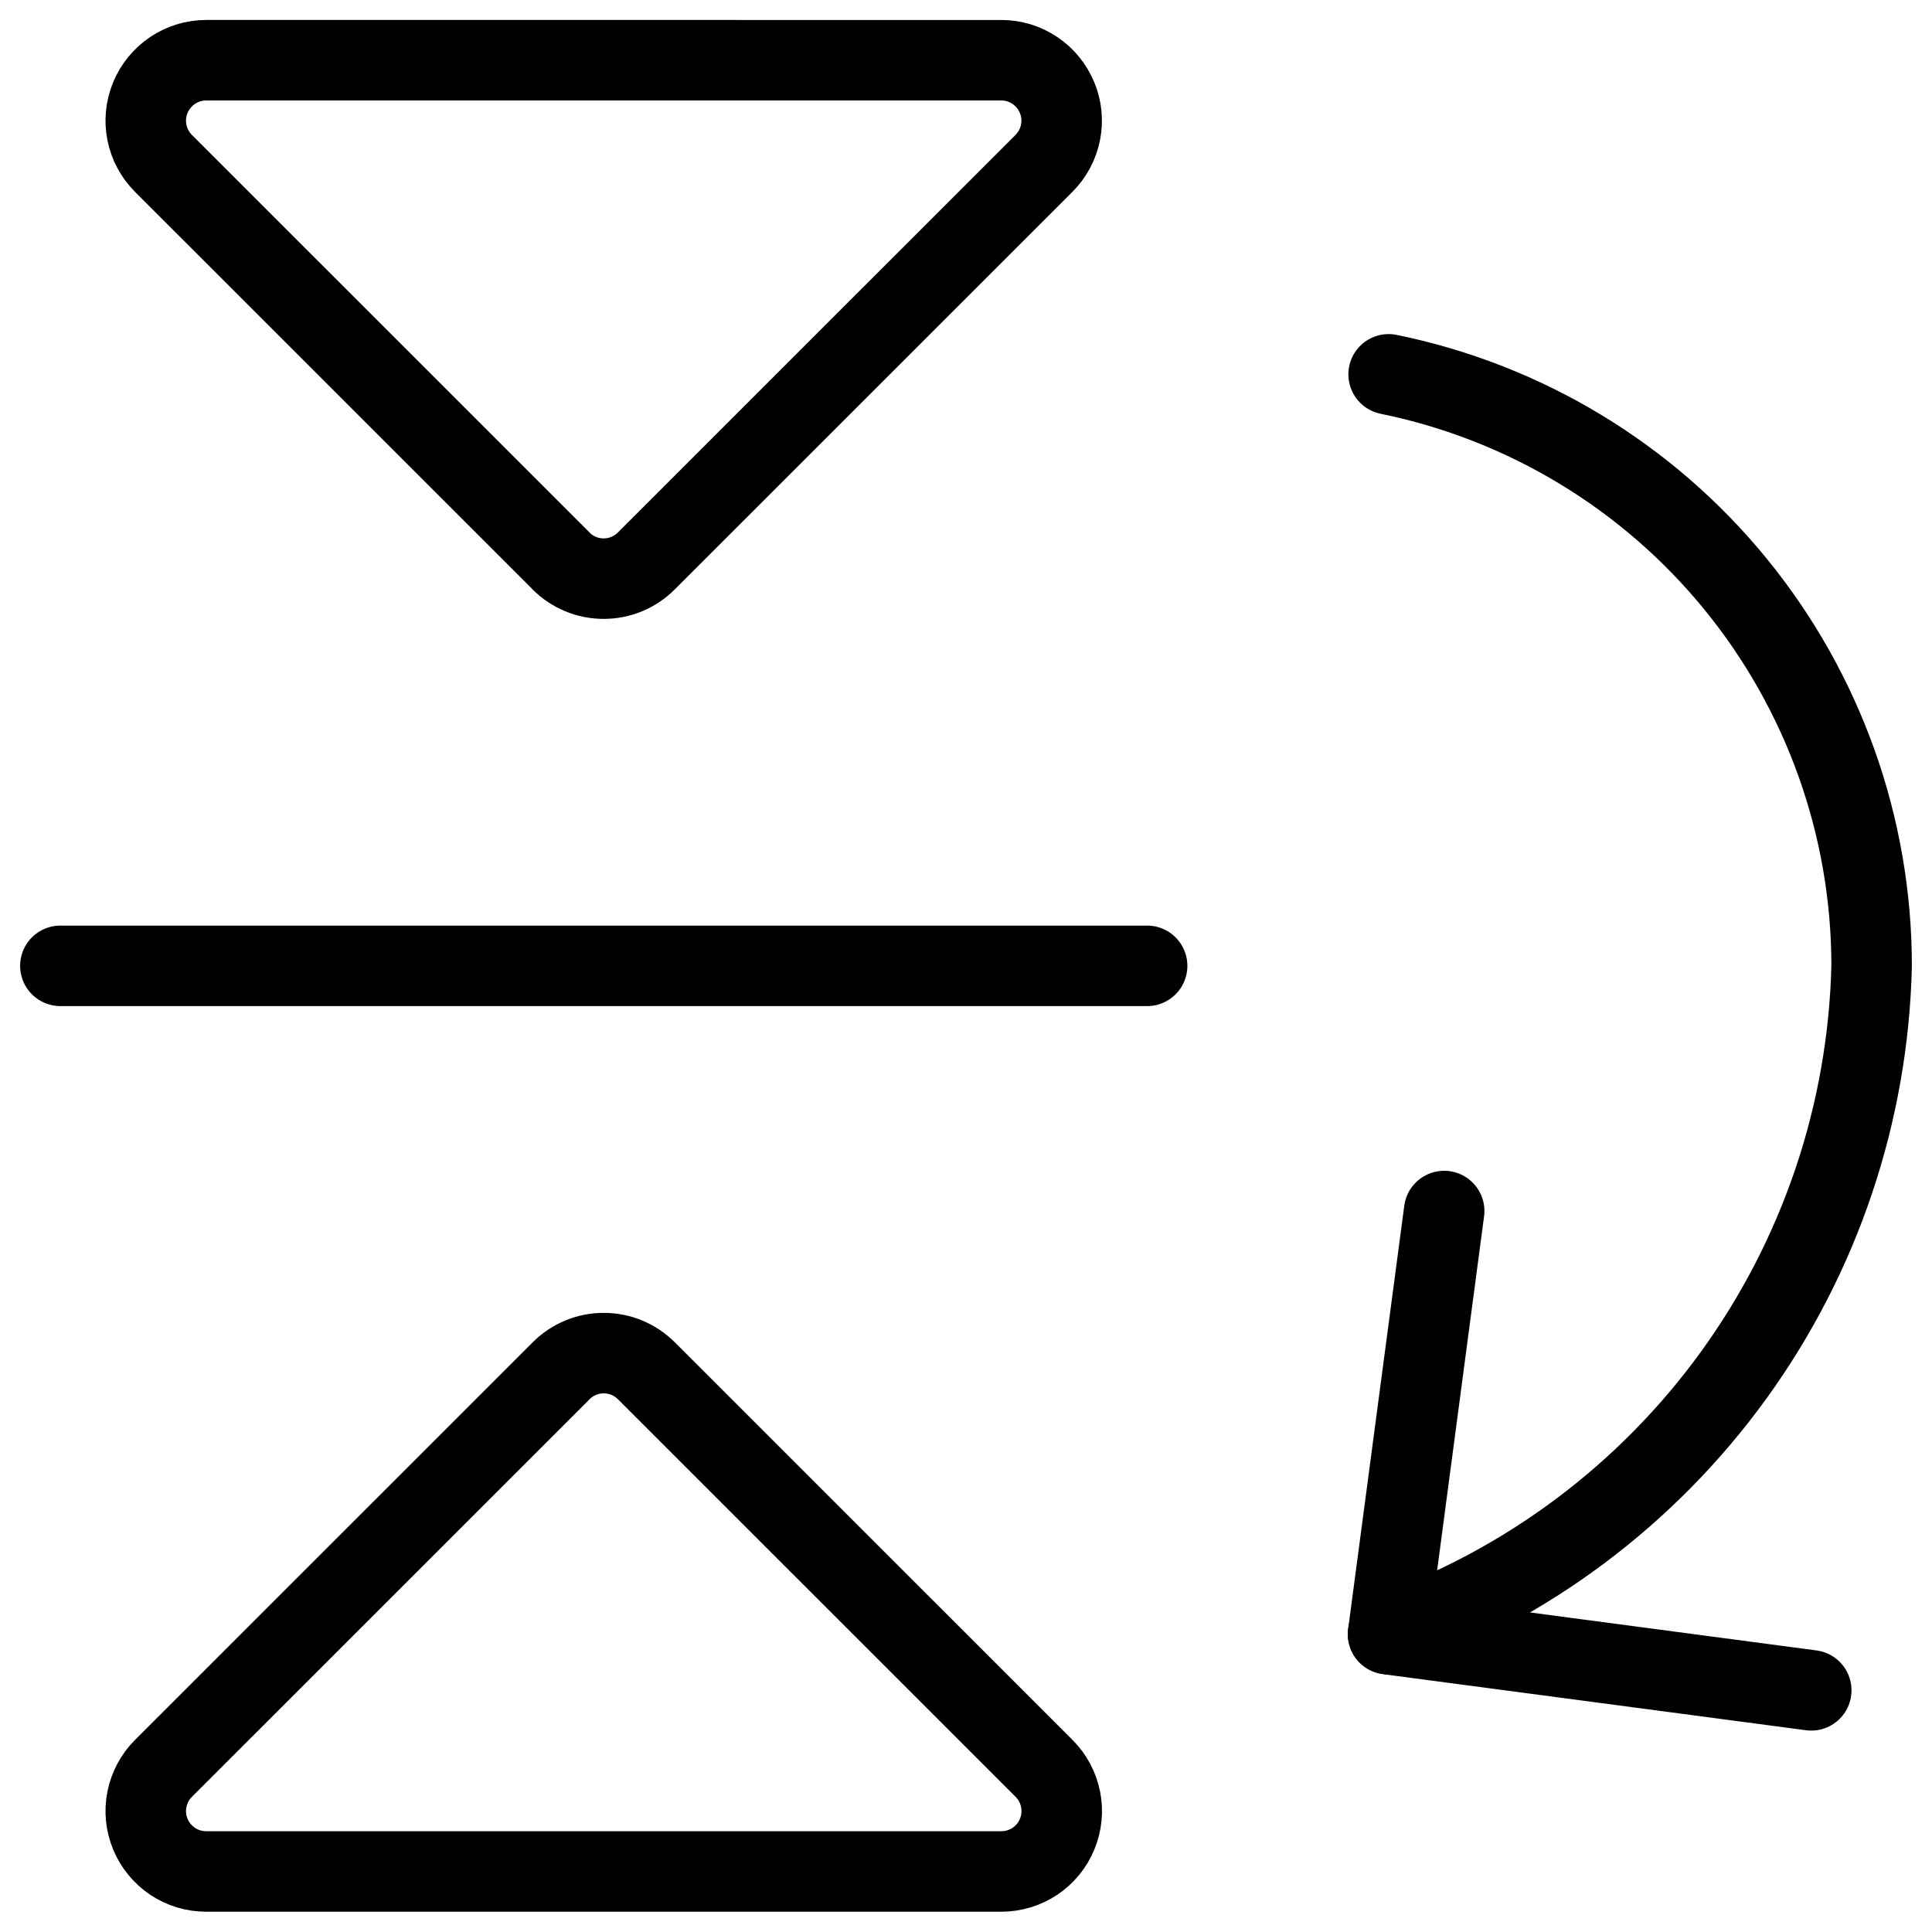 <svg xmlns="http://www.w3.org/2000/svg" fill="none" viewBox="0 0 24 24" id="Reflect-Down--Streamline-Ultimate">
  <desc>
    Reflect Down Streamline Icon: https://streamlinehq.com
  </desc>
  <path stroke="#000000" stroke-linecap="round" stroke-linejoin="round" d="m6.97 17.029 -4.94 4.939c-0.105 0.105 -0.176 0.239 -0.205 0.384 -0.029 0.145 -0.014 0.296 0.043 0.433 0.057 0.137 0.153 0.254 0.276 0.337 0.123 0.082 0.268 0.126 0.417 0.126H12.439c0.148 0 0.293 -0.044 0.417 -0.126 0.123 -0.082 0.22 -0.2 0.276 -0.337 0.057 -0.137 0.072 -0.288 0.043 -0.433 -0.029 -0.145 -0.1 -0.279 -0.205 -0.384l-4.94 -4.939c-0.07 -0.07 -0.152 -0.125 -0.243 -0.163 -0.091 -0.038 -0.188 -0.057 -0.287 -0.057 -0.098 0 -0.196 0.019 -0.287 0.057 -0.091 0.038 -0.174 0.093 -0.243 0.163Z" stroke-width="1"></path>
  <path stroke="#000000" stroke-linecap="round" stroke-linejoin="round" d="m6.97 6.968 -4.94 -4.939c-0.105 -0.105 -0.176 -0.239 -0.205 -0.384 -0.029 -0.145 -0.014 -0.296 0.043 -0.433 0.057 -0.137 0.153 -0.254 0.276 -0.337 0.123 -0.082 0.268 -0.127 0.417 -0.127H12.439c0.148 0 0.293 0.044 0.416 0.127 0.123 0.082 0.219 0.2 0.276 0.337 0.057 0.137 0.072 0.288 0.043 0.433 -0.029 0.145 -0.1 0.279 -0.205 0.384l-4.94 4.939c-0.07 0.07 -0.152 0.125 -0.243 0.163 -0.091 0.038 -0.188 0.057 -0.287 0.057 -0.098 0 -0.196 -0.019 -0.287 -0.057 -0.091 -0.038 -0.174 -0.093 -0.243 -0.163Z" stroke-width="1"></path>
  <path stroke="#000000" stroke-linecap="round" stroke-linejoin="round" d="M0.75 11.998h13.5" stroke-width="1"></path>
  <path stroke="#000000" stroke-linecap="round" stroke-linejoin="round" d="m22.5 20.998 -5.257 -0.697 0.697 -5.257" stroke-width="1"></path>
  <path stroke="#000000" stroke-linecap="round" stroke-linejoin="round" d="M17.25 4.65c1.694 0.346 3.216 1.266 4.309 2.605 1.093 1.339 1.691 3.014 1.691 4.743 -0.043 1.829 -0.64 3.602 -1.713 5.084 -1.073 1.482 -2.57 2.604 -4.294 3.216" stroke-width="1"></path>
</svg>